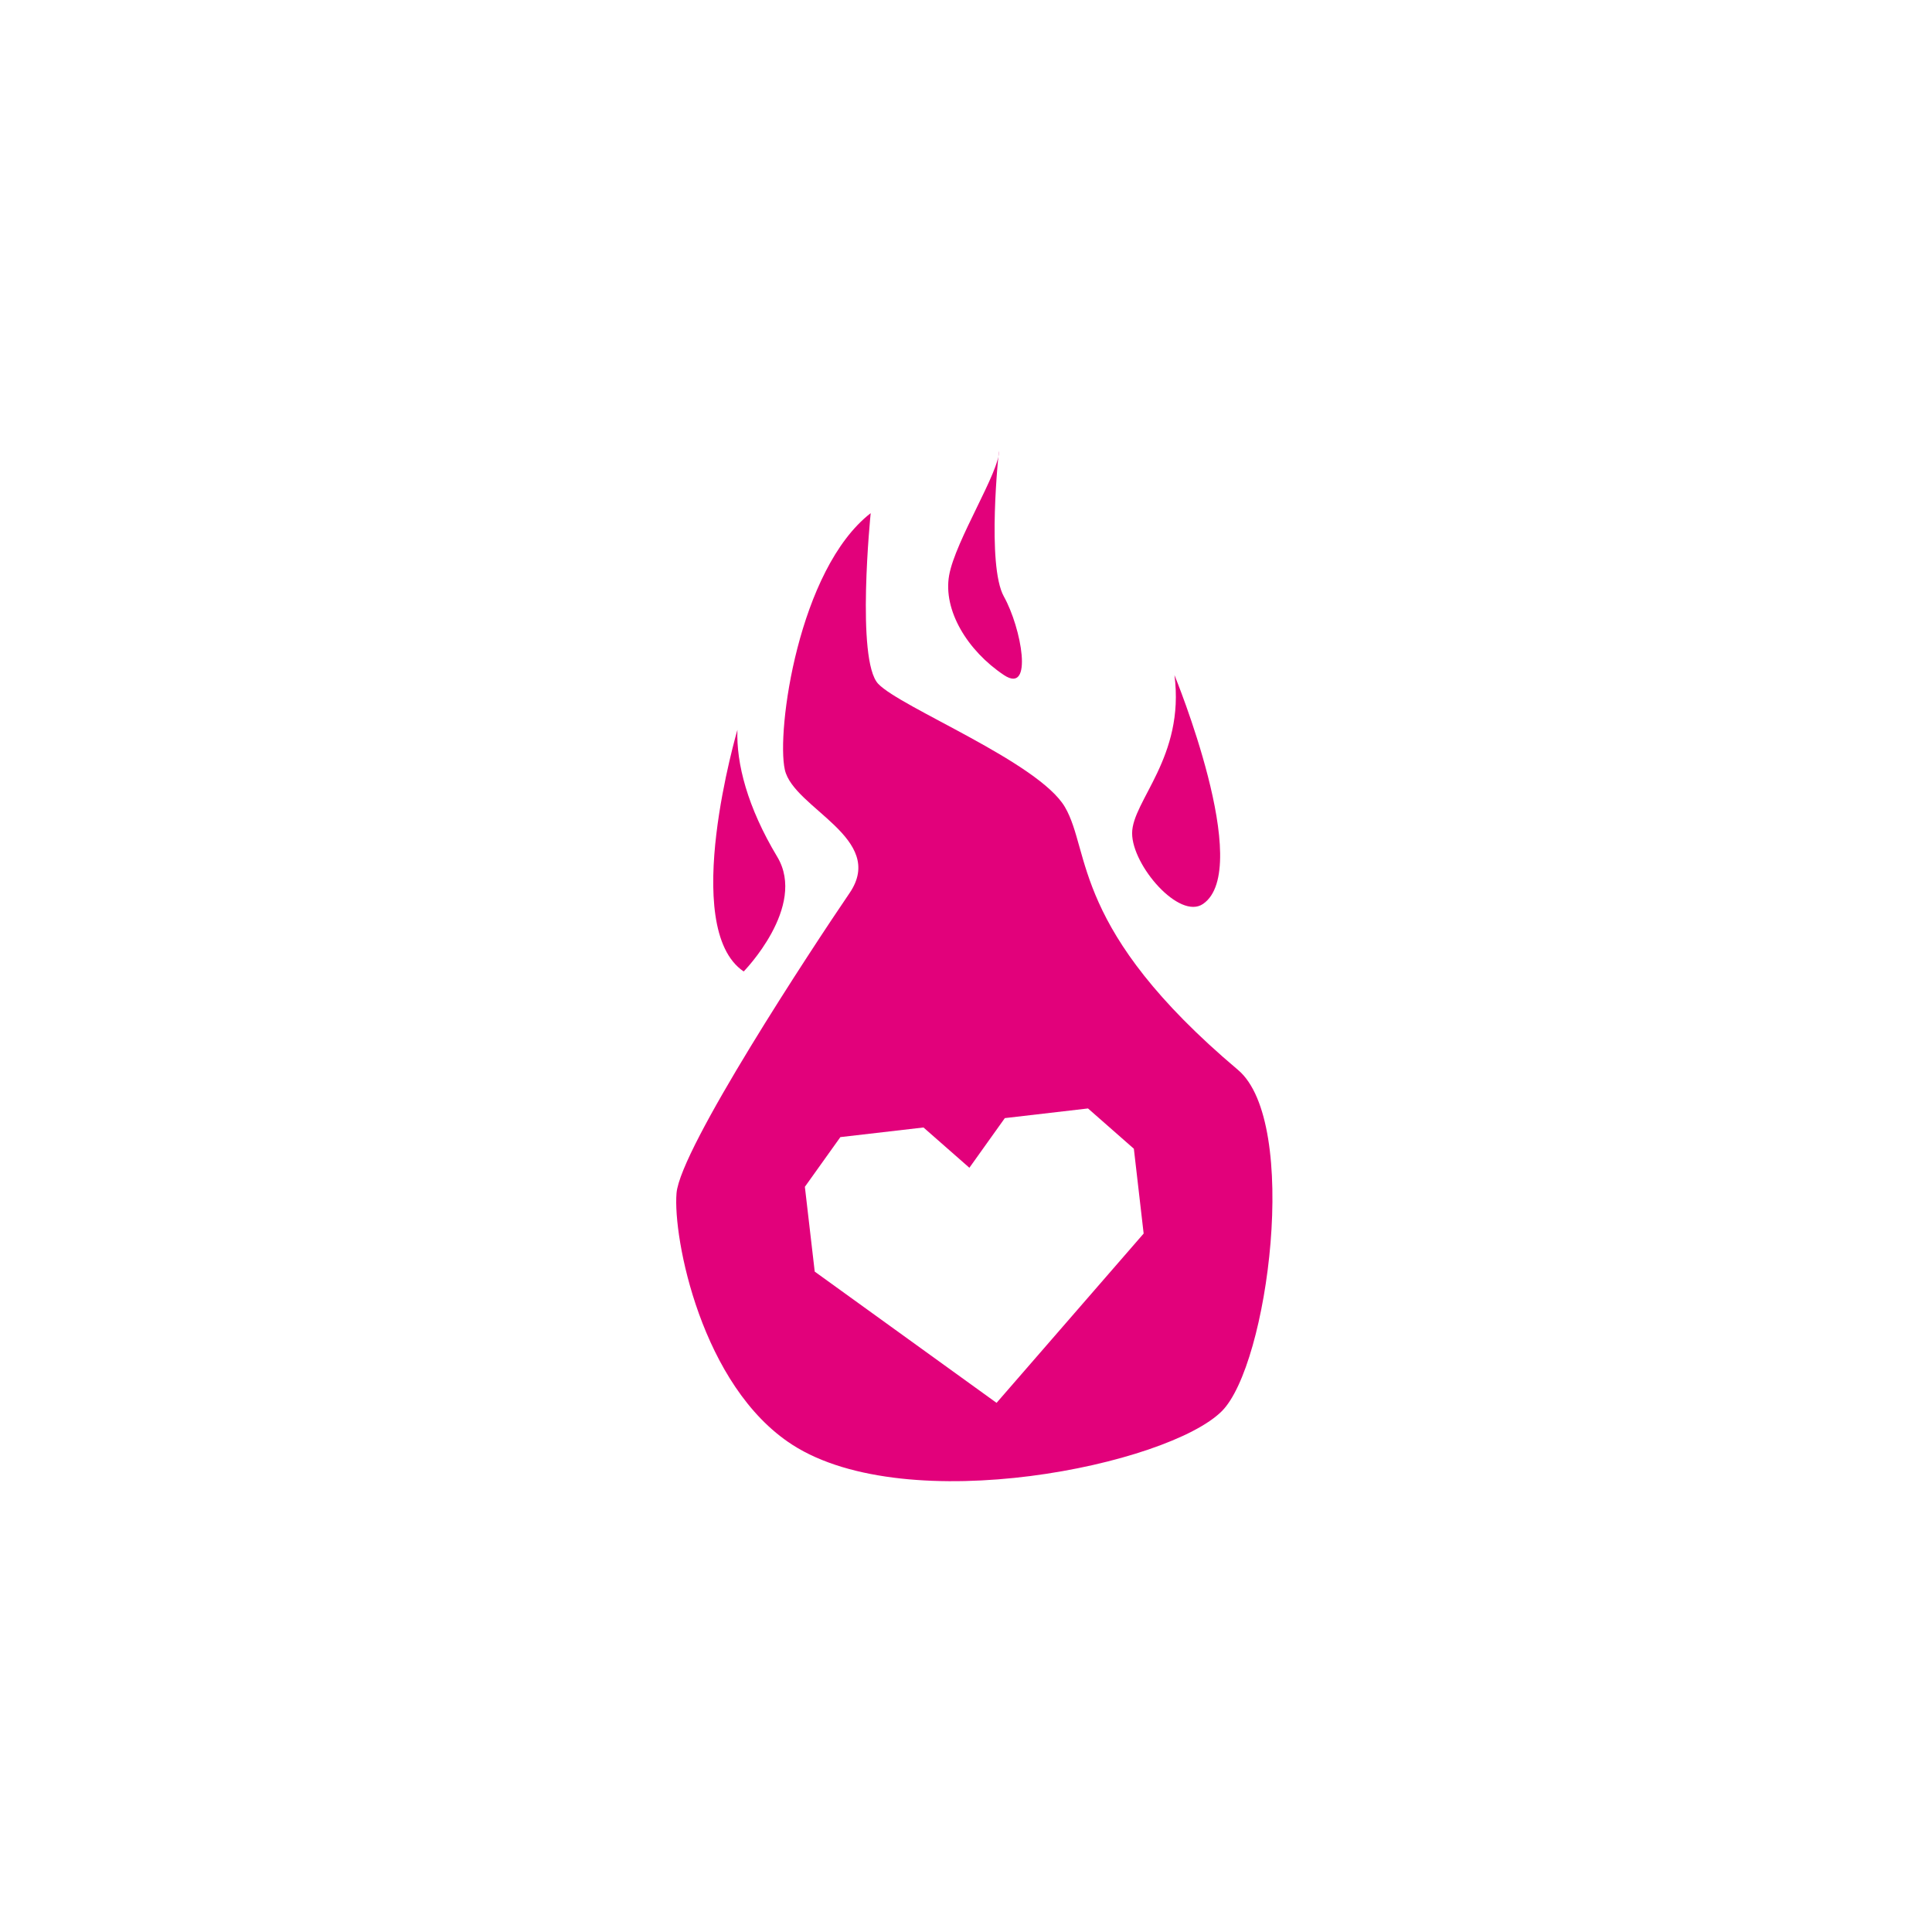 <svg width="60" height="60" viewBox="0 0 60 60" fill="none" xmlns="http://www.w3.org/2000/svg">
<g filter="url(#filter0_d_30_2707)">
<rect x="6" y="2" width="48" height="48" rx="24" fill="white" shape-rendering="crispEdges"/>
<path d="M27.04 11.936C27.04 11.936 26.577 16.501 27.273 17.236C27.968 17.972 32.26 19.673 33.073 21.065C33.885 22.456 33.265 24.856 38.447 29.227C40.373 30.851 39.384 38.387 37.945 39.825C36.282 41.489 28.205 43.186 24.606 40.868C21.785 39.049 20.895 34.447 21.01 33.056C21.125 31.665 25.224 25.436 26.384 23.735C27.545 22.033 24.644 21.105 24.374 19.906C24.104 18.707 24.799 13.676 27.04 11.936Z" fill="#E2017B"/>
<path d="M37.362 24.072C36.629 24.577 35.159 22.882 35.159 21.878C35.159 20.872 36.803 19.516 36.474 16.966C36.474 16.964 38.948 22.98 37.362 24.072Z" fill="#E2017B"/>
<path d="M31.177 16.964C30.04 16.205 29.284 14.952 29.476 13.868C29.669 12.785 31.062 10.62 31.022 10C31.022 10 30.635 13.558 31.177 14.527C31.718 15.495 32.105 17.584 31.177 16.964Z" fill="#E2017B"/>
<path d="M23.096 26.17C23.096 26.17 25.067 24.158 24.139 22.611C23.211 21.065 22.863 19.711 22.901 18.665C22.903 18.668 21.087 24.816 23.096 26.17Z" fill="#E2017B"/>
<path d="M33.789 30.424L31.206 30.724L30.105 32.266L28.68 31.015L26.098 31.314L24.996 32.857L25.302 35.491L30.949 39.567L35.517 34.309L35.213 31.675L33.789 30.424Z" fill="white"/>
</g>
<defs>
<filter id="filter0_d_30_2707" x="0" y="0" width="60" height="60" filterUnits="userSpaceOnUse" color-interpolation-filters="sRGB">
<feFlood flood-opacity="0" result="BackgroundImageFix"/>
<feColorMatrix in="SourceAlpha" type="matrix" values="0 0 0 0 0 0 0 0 0 0 0 0 0 0 0 0 0 0 127 0" result="hardAlpha"/>
<feOffset dy="4"/>
<feGaussianBlur stdDeviation="3"/>
<feComposite in2="hardAlpha" operator="out"/>
<feColorMatrix type="matrix" values="0 0 0 0 0 0 0 0 0 0 0 0 0 0 0 0 0 0 0.28 0"/>
<feBlend mode="normal" in2="BackgroundImageFix" result="effect1_dropShadow_30_2707"/>
<feBlend mode="normal" in="SourceGraphic" in2="effect1_dropShadow_30_2707" result="shape"/>
</filter>
</defs>
</svg>
